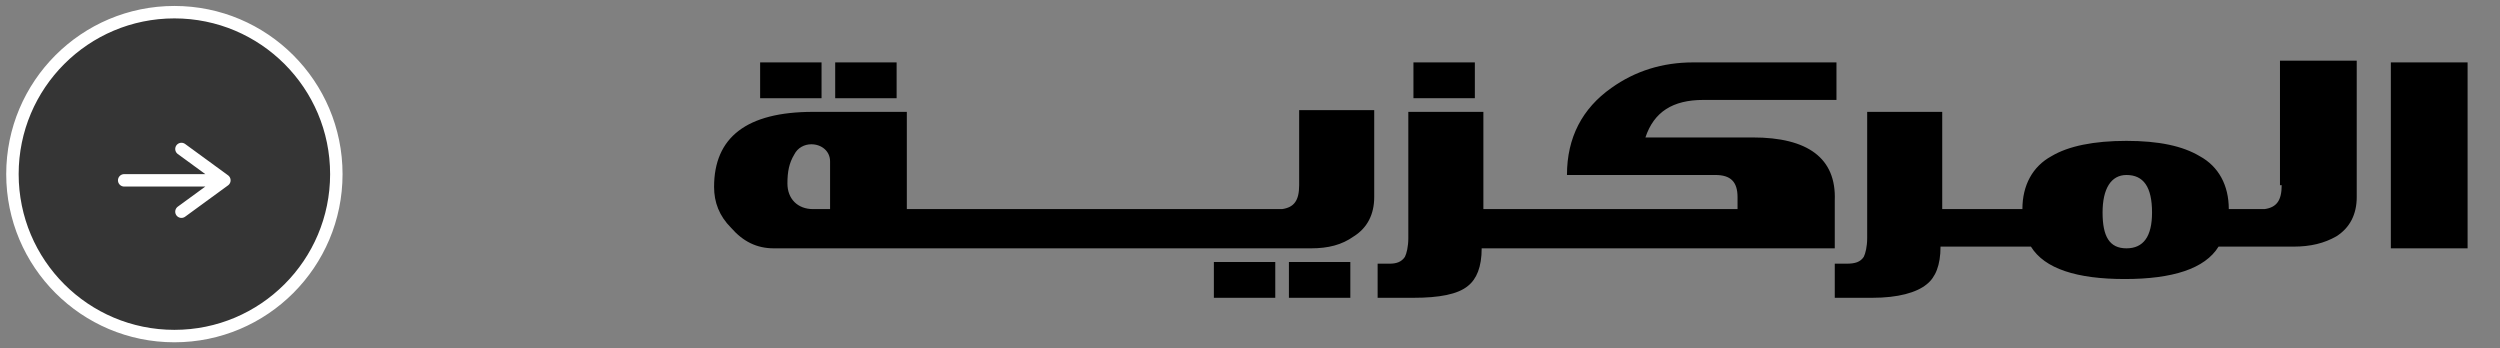 <svg width="201" height="28" viewBox="0 0 201 28" fill="none" xmlns="http://www.w3.org/2000/svg">
<rect x="0" y="0" width="201" height="28" fill="#808080" stroke="none"/>
<path d="M1 14C1 6.809 6.829 0.979 14.021 0.979C21.212 0.979 27.041 6.809 27.041 14C27.041 21.191 21.212 27.02 14.021 27.02C6.829 27.02 1 21.191 1 14Z" fill="#353535"/>
<path d="M14.588 17.02L18.041 14.499L14.588 11.978" fill="#353535"/>
<path d="M9.984 14.499H16.89M14.588 17.02L18.041 14.499L14.588 11.978M1 14C1 6.809 6.829 0.979 14.021 0.979C21.212 0.979 27.041 6.809 27.041 14C27.041 21.191 21.212 27.02 14.021 27.02C6.829 27.02 1 21.191 1 14Z" stroke="white" stroke-linecap="round" stroke-linejoin="round"/>
<path d="M66.052 5.017H61.115V7.897H66.052V5.017Z" fill="black"/>
<path d="M72.088 5.017H67.15V7.897H72.088V5.017Z" fill="black"/>
<path d="M103.629 23.943H108.567V21.063H103.629V23.943ZM110.624 8.857H104.452V14.891C104.452 16.126 104.041 16.674 103.081 16.811H72.909V8.994H65.367C60.018 8.994 57.412 11.051 57.412 15.028C57.412 16.263 57.824 17.36 58.784 18.32C59.744 19.417 60.841 19.966 62.212 19.966H105.412C106.784 19.966 107.881 19.691 108.841 19.006C109.938 18.32 110.487 17.223 110.487 15.851V8.857H110.624ZM66.738 16.811H65.367C64.132 16.811 63.309 15.989 63.309 14.754C63.309 13.794 63.447 13.108 63.858 12.423C64.132 11.874 64.681 11.6 65.23 11.6C66.052 11.6 66.738 12.149 66.738 12.971V16.811ZM97.595 23.943H102.532V21.063H97.595V23.943ZM118.578 5.017H113.641V7.897H118.578V5.017ZM140.932 11.051H132.292C132.978 8.994 134.487 8.034 136.955 8.034H147.652V5.017H136.132C133.664 5.017 131.469 5.703 129.549 7.074C127.218 8.72 125.984 11.051 125.984 14.069H137.915C139.149 14.069 139.698 14.617 139.698 15.851V16.811H119.264V8.994H113.229V19.143C113.229 19.828 113.092 20.377 112.955 20.651C112.681 21.063 112.269 21.2 111.721 21.2C111.447 21.2 111.035 21.2 110.761 21.2V23.943H113.641C115.698 23.943 117.207 23.669 118.029 22.983C118.715 22.434 119.127 21.474 119.127 19.966H147.515V16.126C147.652 12.697 145.321 11.051 140.932 11.051ZM183.447 14.891C183.447 16.126 183.035 16.674 182.075 16.811H179.195C179.195 14.891 178.372 13.383 176.864 12.56C175.492 11.737 173.572 11.326 170.967 11.326C168.361 11.326 166.304 11.737 164.932 12.56C163.424 13.383 162.601 14.891 162.601 16.811H156.155V8.994H150.121V19.143C150.121 19.828 149.984 20.377 149.847 20.651C149.572 21.063 149.161 21.2 148.475 21.2H147.515V23.943C148.612 23.943 149.572 23.943 150.532 23.943C152.59 23.943 154.098 23.531 154.921 22.846C155.607 22.297 156.018 21.337 156.018 19.828H163.287C164.384 21.611 166.989 22.434 170.829 22.434C174.669 22.434 177.275 21.611 178.372 19.828H184.407C185.778 19.828 186.875 19.554 187.835 19.006C188.932 18.32 189.481 17.223 189.481 15.851V4.88H183.31V14.891H183.447ZM170.967 19.966C169.595 19.966 169.047 19.006 169.047 17.086C169.047 15.166 169.732 14.069 170.967 14.069C172.338 14.069 173.024 15.028 173.024 17.086C173.024 19.006 172.338 19.966 170.967 19.966ZM192.224 5.017V19.966H198.395V5.017H192.224Z" fill="black"/>
</svg>
